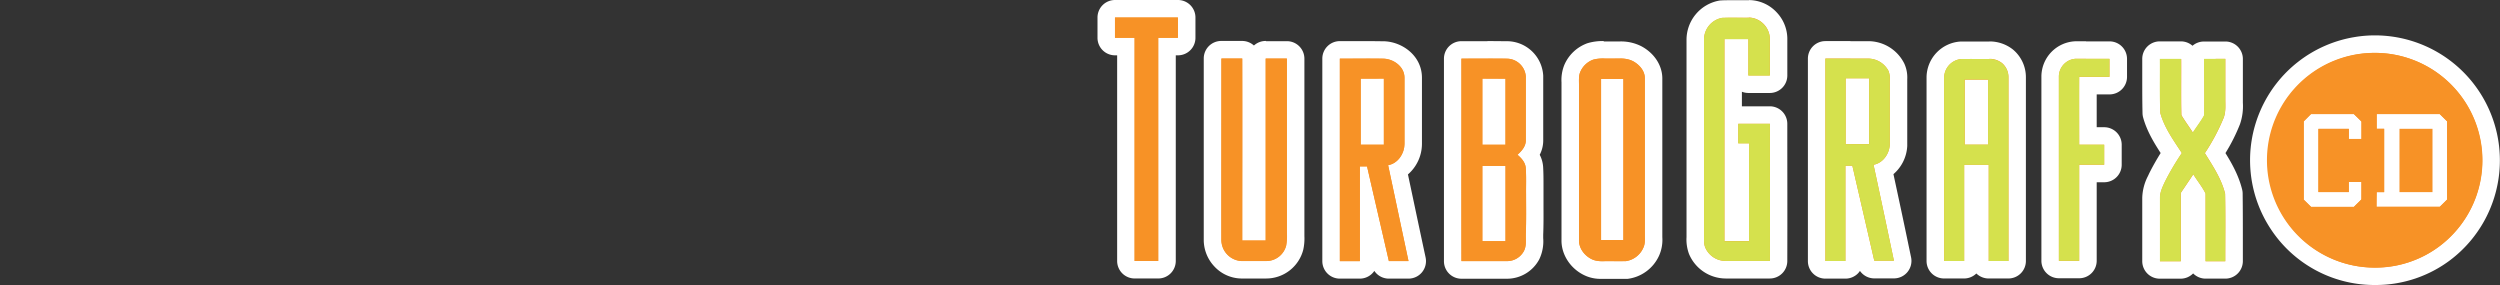 <svg id="Layer_1" data-name="Layer 1" xmlns="http://www.w3.org/2000/svg" viewBox="0 0 1000 114"><rect x="0" y="0" width="1000" height="114" fill="#333333" stroke="none"/><title>logo_right</title><path d="M707.89,107.86H690.2a12.4,12.4,0,0,1-11.36-7.61,13.54,13.54,0,0,1-.73-5.43c0-.36,0-.71,0-1.07V71.29q0-27.68,0-55.35A12.32,12.32,0,0,1,688.33,3.66l.4,0c1.08,0,2.26-.06,3.7-.06h6.26c.31,0,.63,0,.94,0a11.82,11.82,0,0,1,8.46,3.78A11.91,11.91,0,0,1,711.44,16v2.69q0,5.76,0,11.52A3.5,3.5,0,0,1,708,33.68h-8.62a3.5,3.5,0,0,1-3.5-3.49c0-1.82,0-3.64,0-5.47V19.16h-2.6q0,13.74,0,27.5a3.41,3.41,0,0,1,2-.63h7.7l5,0h0a3.5,3.5,0,0,1,3.5,3.49c0,18,.05,36.58,0,54.87a3.5,3.5,0,0,1-3.5,3.48ZM696.1,93q0-10.5,0-21c0-3.71,0-7.43,0-11.14h-.85a3.54,3.54,0,0,1-2-.63v4.62q0,14.07,0,28.14Z" fill="#f79226"/><path d="M699.63,7a8.69,8.69,0,0,1,8.31,8.83c0,4.77,0,9.55,0,14.32h-8.59c0-4.85,0-9.7,0-14.55l-4.57,0-5,0c0,26.94,0,53.88,0,80.81h5.59c1.43,0,2.85,0,4.28,0-.05-13,0-26.08,0-39.11h-4.34V49.53h7.66l5,0c0,18.28.05,36.57,0,54.84H690.18A8.87,8.87,0,0,1,682.1,99c-.68-1.68-.45-3.52-.48-5.29q0-38.9,0-77.81a8.82,8.82,0,0,1,7.26-8.75c1.18,0,2.37-.06,3.56-.06l4.42,0h2a6.12,6.12,0,0,1,.74,0m0-7h0c-.37,0-.74,0-1.11,0h-6.09c-1.49,0-2.71,0-3.83.07a7,7,0,0,0-.8.07A15.92,15.92,0,0,0,674.61,16q0,27.72,0,55.43V93.81c0,.32,0,.64,0,1a16.7,16.7,0,0,0,1,6.79,16,16,0,0,0,14.58,9.8h17.73a7,7,0,0,0,7-7c.06-18.3,0-36.9,0-54.88a7,7,0,0,0-7-7h0l-5,0h-6.16V36.69a7.1,7.1,0,0,0,2.62.5H708a7,7,0,0,0,6.93-7c0-3.79,0-7.66,0-11.4V16A15.44,15.44,0,0,0,710.63,4.9a15.3,15.3,0,0,0-11-4.87Z" fill="#fff"/><path d="M733.32,108h-3.21a3.51,3.51,0,0,1-3.47-3.51q0-32.39,0-64.77V23.44a3.5,3.5,0,0,1,3.5-3.5h10c2.28,0,4.55,0,6.83,0h.08a12.76,12.76,0,0,1,11.51,7,10,10,0,0,1,.82,4.67v.66c0,4.84,0,9.6,0,14.37V58c0,.06,0,.11,0,.17a12.38,12.38,0,0,1-5.93,9.94c2.33,10.79,4.63,21.71,6.86,32.3l.67,3.21a3.49,3.49,0,0,1-.7,2.92,3.54,3.54,0,0,1-2.72,1.3h-7.85a3.5,3.5,0,0,1-3.41-2.72Q744,95.05,741.65,85q0,9.75,0,19.5a3.52,3.52,0,0,1-3.5,3.49Zm8.45-53.81h2.38c0-5.14,0-10.28,0-15.42v-3.9h-2.38Z" fill="#f79226"/><path d="M740.18,23.44c2.26,0,4.52,0,6.78,0h.12a9.22,9.22,0,0,1,8.35,5,8.83,8.83,0,0,1,.47,3.89c0,8.54,0,17.08,0,25.62-.19,3.62-2.76,7.31-6.49,7.94,2.77,12.79,5.46,25.6,8.16,38.41h-7.85q-4.37-19-8.77-38l-2.79,0c0,12.7,0,25.41,0,38.11h-8q0-40.51,0-81h10m.21,34.22h7.26q0-13.15,0-26.32h-9.38V57.66h2.12m-.21-41.22h-10a7,7,0,0,0-7,7V37.2q0,33.63,0,67.25a7,7,0,0,0,7,7h8a7,7,0,0,0,4.93-2,6.53,6.53,0,0,0,.89-1.09,7,7,0,0,0,5.75,3h7.86a7,7,0,0,0,6.84-8.45l-.78-3.7c-2-9.69-4.14-19.66-6.27-29.55a15.9,15.9,0,0,0,5.52-11.29c0-.11,0-.23,0-.35V46.6q0-7.11,0-14.21v-.71a13.34,13.34,0,0,0-1.16-6.21,16.1,16.1,0,0,0-14.66-9H747c-2.27,0-4.53,0-6.8,0Z" fill="#fff"/><path d="M777.63,107.85a3.5,3.5,0,0,1-3.5-3.5V74.69q0-21.87,0-43.73A11.07,11.07,0,0,1,784.3,20.08h.12c1.31,0,2.63,0,4,0h4.28l2.81,0h.21A11.59,11.59,0,0,1,803,22.5,10.88,10.88,0,0,1,806.88,31v73.38a3.5,3.5,0,0,1-3.5,3.5h-7.89a3.5,3.5,0,0,1-3.5-3.5V69.4h-2.84c0,5.18,0,10.36,0,15.53q0,9.72,0,19.43a3.56,3.56,0,0,1-1,2.48,3.49,3.49,0,0,1-2.46,1Zm14.13-53.58v-19h-2.38c0,2.18,0,4.37,0,6.55q0,6.21,0,12.43h2.38Z" fill="#f79226"/><path d="M795.67,23.54a8,8,0,0,1,5.12,1.67A7.34,7.34,0,0,1,803.38,31v73.39h-7.89q0-19.23,0-38.46h-9.82c0,12.82,0,25.64,0,38.47h-8q0-36.69,0-73.39a7.56,7.56,0,0,1,6.82-7.39c1.3,0,2.6,0,3.89,0h7.32m-3.87,8.25h-5.93c0,8.67,0,17.34,0,26,1.46,0,2.92,0,4.38,0h5c0-8.66,0-17.32,0-26H791.8m3.87-15.25h-7.32l-4,0h-.23a14.47,14.47,0,0,0-13.5,14.35q0,22.07,0,44.08,0,14.67,0,29.34a7,7,0,0,0,7,7h8a7,7,0,0,0,4.92-2,7,7,0,0,0,4.93,2h7.89a7,7,0,0,0,7-7V31a14.41,14.41,0,0,0-5.17-11.18,15,15,0,0,0-9.54-3.24Z" fill="#fff"/><path d="M823.53,107.85a3.54,3.54,0,0,1-2.48-1,3.5,3.5,0,0,1-1-2.48V30.51a10.62,10.62,0,0,1,10.18-10.45h13.57a3.5,3.5,0,0,1,3.5,3.5v7.21a3.5,3.5,0,0,1-3.5,3.5s-8,0-8.62,0c0,5,0,10,0,15,0,1.71,0,3.42,0,5.13h6.45a3.5,3.5,0,0,1,3.5,3.5v2.25c0,1.91,0,3.82,0,5.74a3.48,3.48,0,0,1-3.49,3.51h-6.47v34.95a3.5,3.5,0,0,1-3.5,3.5Z" fill="#f79226"/><path d="M834.38,23.55h9.4v7.21h-6.86l-5.24,0c-.06,9,0,18.09,0,27.14h10c0,2.67,0,5.33,0,8h-10c0,12.82,0,25.64,0,38.46h-8.12V30.51a7.17,7.17,0,0,1,6.73-7h4.12m0-7h-4.23a14.17,14.17,0,0,0-13.62,13.9v73.89a7,7,0,0,0,7,7h8.12a7,7,0,0,0,7-7V72.9h3a7,7,0,0,0,7-7c0-1.89,0-3.79,0-5.68V57.89a7,7,0,0,0-7-7h-3V37.76h5.13a7,7,0,0,0,7-7V23.55a7,7,0,0,0-7-7h-9.4Z" fill="#fff"/><path d="M872.2,108l-3.42,0h-4.87a3.52,3.52,0,0,1-3.49-3.5V94.53q0-7.74,0-15.46a16.49,16.49,0,0,1,2-7.18l.38-.84a101.87,101.87,0,0,1,5.69-9.87c-3.06-4.63-6.22-9.41-7.8-15.1a3.69,3.69,0,0,1-.12-.82c-.15-4.5-.13-9-.11-13.45,0-2.74,0-5.48,0-8.22a3.52,3.52,0,0,1,3.5-3.54h8.47a3.5,3.5,0,0,1,3.5,3.48c0,2.87,0,5.75,0,8.62,0,4.22,0,8.57.06,12.84.37.59.76,1.18,1.16,1.78.35-.53.7-1.05,1-1.59.07-4.63.06-9.34,0-13.91,0-2.57,0-5.14,0-7.71a3.51,3.51,0,0,1,3.49-3.5h8.52a3.5,3.5,0,0,1,3.48,3.52c0,3.51,0,7,0,10.53V39.7c0,.52,0,1,0,1.48a18.86,18.86,0,0,1-.93,7.25,75.69,75.69,0,0,1-6.65,12.83c3,4.74,6,9.66,7.39,15.41a3.32,3.32,0,0,1,.1.77c.12,6.16.1,12.4.08,18.44q0,4.31,0,8.59a3.5,3.5,0,0,1-3.5,3.51h-7.88a3.5,3.5,0,0,1-3.49-3.49q0-5.25,0-10.48c0-5.17,0-10.5,0-15.75-.42-.77-.91-1.53-1.43-2.31l-1.51,2.24q0,3.91,0,7.83c0,6.06,0,12.33,0,18.5a3.5,3.5,0,0,1-3.5,3.47Z" fill="#f79226"/><path d="M886.2,23.55h3.94c0,5.38,0,10.76,0,16.14,0,2.5.24,5.08-.68,7.47a82.18,82.18,0,0,1-7.51,14.1c3.19,5.12,6.65,10.31,8.11,16.24.17,9,.05,18,.06,27h-7.87c0-9,0-18.06,0-27.08-1.33-2.73-3.33-5.12-4.92-7.72-1.64,2.51-3.36,5-5,7.46,0,9.12,0,18.23,0,27.35l-3.48,0h-4.84q0-12.7,0-25.41c0-2.3,1.06-4.4,2-6.45a103.26,103.26,0,0,1,6.75-11.43c-3.3-5.07-7-10.13-8.61-16-.24-7.19,0-14.4-.1-21.6h8.46c.05,7.49-.1,15,.08,22.46,1.43,2.4,3.11,4.66,4.61,7,1.48-2.31,3.2-4.48,4.53-6.88.13-7.53,0-15.06,0-22.59h4.55m0-7h-4.58A7,7,0,0,0,877,18.31a7,7,0,0,0-4.64-1.76h-8.46a7,7,0,0,0-7,7.07c0,2.7,0,5.47,0,8.15,0,4.44,0,9,.11,13.61a7.08,7.08,0,0,0,.25,1.64c1.49,5.38,4.29,10,7,14.19-1.78,2.87-3.32,5.61-4.65,8.28,0,.09-.09.19-.13.28l-.31.67a20.07,20.07,0,0,0-2.27,8.67q0,7.59,0,15.19,0,5.08,0,10.17a7,7,0,0,0,7,7h4.87l3.38,0h.1a7,7,0,0,0,4.9-2l.1-.11a7,7,0,0,0,5,2.09h7.89a7,7,0,0,0,7-7q0-4.27,0-8.57c0-6.06,0-12.32-.08-18.51a6.65,6.65,0,0,0-.2-1.55c-1.35-5.48-4-10.28-6.68-14.59A72,72,0,0,0,896,49.66a22.12,22.12,0,0,0,1.15-8.52c0-.45,0-.9,0-1.35V34c0-3.47,0-6.93,0-10.4a7,7,0,0,0-6.95-7Z" fill="#fff"/><rect x="956.29" y="48.02" width="20.17" height="32.32" rx="3.5" fill="#f79226"/><path d="M973,51.52V76.85H959.79V51.52H973m0-7H959.79a7,7,0,0,0-7,7V76.85a7,7,0,0,0,7,7H973a7,7,0,0,0,7-7V51.52a7,7,0,0,0-7-7Z" fill="#fff"/><path d="M949.75,110.49h-.33a46.06,46.06,0,0,1-38-20.59,46.44,46.44,0,0,1,31.21-71.65,45.94,45.94,0,0,1,7.38-.6,46.45,46.45,0,0,1,28,83.52,45.9,45.9,0,0,1-27.5,9.33Zm24.74-31.26.86-.85V50l-.87-.85H956.26a3.49,3.49,0,0,1,1,2.39V76.85a3.48,3.48,0,0,1-.94,2.38Z" fill="#f79226"/><path d="M950,21.15a43,43,0,0,1,25.92,77.23A42.5,42.5,0,0,1,950.54,107h-1.12A42.92,42.92,0,0,1,950,21.15m.66,30.37h3V76.85h-3c0,2-.07,3.85-.06,5.88h25.31l2.93-2.89V48.52l-2.94-2.89H950.67v5.89h0M924.41,82.73h17.15c1.05-1.06,2-1.91,3-3v-7h-5.06c0,1.35,0,2.71,0,4.06H927.37V51.52h12.16c0,1.35,0,2.71,0,4.06h5.06v-7c-1.06-1.07-2-1.94-3.05-3H924.41l-2.93,2.89,0,31.34,2.91,2.86M950,14.15a48.92,48.92,0,0,0-8,.65,49.93,49.93,0,0,0-33.53,77.07A49.58,49.58,0,0,0,949.42,114h1.12a49.44,49.44,0,0,0,29.61-10A50,50,0,0,0,950,14.15Zm10.7,38.48h11.14v23.1H960.71V52.63Z" fill="#fff"/><path d="M501.11,108h-4.57a11.51,11.51,0,0,1-8.11-3.65,12,12,0,0,1-3.36-8.4q0-22.78,0-45.58,0-13.44,0-26.89a3.5,3.5,0,0,1,3.49-3.5h4.72c1.19,0,2.38,0,3.58,0h0a3.5,3.5,0,0,1,2.46,1,3.46,3.46,0,0,1,1,2.48q.06,22,0,44,0,12.67,0,25.34h2.39q0-12.09,0-24.18c0-14.79,0-30.09,0-45.14a3.5,3.5,0,0,1,3.5-3.49h.06c1.1,0,2.19,0,3.29,0h5.15a3.5,3.5,0,0,1,3.45,3.51q0,23.32,0,46.65V93.23c0,.47,0,.87,0,1.27a17.31,17.31,0,0,1-.38,4.63A11.69,11.69,0,0,1,506.67,108Z" fill="#f79226"/><path d="M506.32,23.42c1.12,0,2.23,0,3.35,0h5.1q0,34.89,0,69.78a21.79,21.79,0,0,1-.27,5,8.22,8.22,0,0,1-7.82,6.2h-10.1a8.5,8.5,0,0,1-8-8.51c-.05-24.17,0-48.34,0-72.51h4.72c1.21,0,2.41,0,3.61,0,.06,24.27,0,48.54,0,72.81h9.38c0-24.28,0-48.54,0-72.81m0-7a7,7,0,0,0-4.72,1.83,7,7,0,0,0-4.72-1.83h-.09c-1.17,0-2.34,0-3.52,0h-4.74a7,7,0,0,0-7,7q0,13.47,0,26.93c0,14.91,0,30.34,0,45.51a15.5,15.5,0,0,0,4.33,10.85,15,15,0,0,0,10.54,4.73h10.2A15.31,15.31,0,0,0,521.3,99.9a20.64,20.64,0,0,0,.46-5.44c0-.37,0-.73,0-1.09V70c0-15.25,0-31,0-46.53a7,7,0,0,0-6.91-7h-5.19c-1.08,0-2.15,0-3.23,0Z" fill="#fff"/><path d="M555.55,108a3.5,3.5,0,0,1-3.41-2.72L548,87.31c-.19-.8-.37-1.61-.56-2.42v19.58a3.5,3.5,0,0,1-3.5,3.5h-8a3.5,3.5,0,0,1-3.5-3.5v-81a3.5,3.5,0,0,1,3.5-3.5h2.7l7.89,0c2.27,0,4.55,0,6.82.06,5.71.07,11.88,4.51,11.95,11q0,13.34,0,26.61a12.56,12.56,0,0,1-6,10.69q1.53,7.17,3,14.33,2.24,10.56,4.49,21.13a3.49,3.49,0,0,1-3.41,4.23h-7.86Zm-7.76-53.58h2.26q0-6.76,0-13.52V35h-2.28C547.79,38.78,547.79,54.39,547.79,54.39Z" fill="#f79226"/><path d="M546.51,23.43c2.25,0,4.51,0,6.76.06,4.09.05,8.47,3.15,8.52,7.52q0,13.27,0,26.56c0,3.83-2.59,7.82-6.54,8.53,2.73,12.79,5.41,25.58,8.15,38.36h-7.85c-2.9-12.63-5.84-25.25-8.73-37.88h-2.88q0,18.94,0,37.89h-8v-81h2.73l7.85,0m4.94,8h-7.17q0,13.22,0,26.43h9.26c0-8.82,0-17.63,0-26.45h-2.11m-4.94-15H535.93a7,7,0,0,0-7,7v81a7,7,0,0,0,7,7h8a7,7,0,0,0,5.8-3.09,7,7,0,0,0,5.81,3.09h7.88a7,7,0,0,0,6.82-8.47q-2.25-10.5-4.47-21-1.29-6.1-2.59-12.21a16.25,16.25,0,0,0,5.6-12.13c0-8.87,0-17.81,0-26.63v-.06c-.09-8.8-8.07-14.36-15.42-14.45-2,0-4.15-.06-6.86-.06Z" fill="#fff"/><path d="M584.59,108a3.51,3.51,0,0,1-2.47-1,3.46,3.46,0,0,1-1-2.47q0-20.31,0-40.6t0-40.42A3.5,3.5,0,0,1,584.54,20h3.93l6.49,0c2.6,0,5.2,0,7.8.05a11.18,11.18,0,0,1,11,10.44v.11q0,7.55,0,15.08V56.19a9.33,9.33,0,0,1-2,5.7,9.38,9.38,0,0,1,2,5.08c.18,2.44.16,4.87.14,7.21,0,1.15,0,2.3,0,3.46,0,1.86,0,3.65,0,5.45,0,3.51,0,7.13-.11,10.74,0,.45,0,1,0,1.44a13.21,13.21,0,0,1-1.17,6.79,11.06,11.06,0,0,1-9.86,5.91H591.11l-6.5,0Zm14.1-15V69.86h-2.26q0,8,0,15.94V93Zm0-38.57V48.3q0-6.67,0-13.35h-2.28s0,14,0,19.44Z" fill="#f79226"/><path d="M595,23.43c2.58,0,5.17,0,7.75.05h0a7.68,7.68,0,0,1,7.58,7.06c0,8.55,0,17.1,0,25.65,0,2.37-1.68,4.25-3.34,5.73,1.61,1.35,3.17,3.09,3.32,5.29.25,3.48.09,7,.13,10.47,0,5.33.1,10.67-.11,16-.07,2.26.35,4.69-.78,6.77a7.63,7.63,0,0,1-6.77,4H591.1l-6.51,0c-.06-27,0-54,0-81l10.42,0m-.56,8h-1.49q0,13.22,0,26.44h9.26c0-8.81,0-17.62,0-26.43h-7.79m-1.49,65h9.28c0-10,0-20.06,0-30.09h-9.26c0,10,0,20.07,0,30.1m2.05-80-6.51,0h-3.92a7,7,0,0,0-7,7c0,13.5,0,27.22,0,40.49s0,27,0,40.53a7,7,0,0,0,7,7h0l6.47,0h11.68a14.61,14.61,0,0,0,13-7.81,16.67,16.67,0,0,0,1.55-8.45c0-.47,0-.92,0-1.28.15-3.67.14-7.32.12-10.85,0-1.78,0-3.56,0-5.34v-.15c0-1.1,0-2.21,0-3.38,0-2.42,0-4.91-.15-7.5a12.25,12.25,0,0,0-1.36-4.82,12.37,12.37,0,0,0,1.4-5.73V45.63q0-7.56,0-15.11v-.23a14.58,14.58,0,0,0-14.55-13.81c-2.33,0-4.8-.05-7.79-.05Zm4.95,15h0Z" fill="#fff"/><path d="M640.61,108a11.58,11.58,0,0,1-4.58-.75A12.25,12.25,0,0,1,628.1,96V93.87q0-30,0-60.12v-.9a12.66,12.66,0,0,1,.84-5.53,12.52,12.52,0,0,1,7.18-6.73l.2-.06a18.6,18.6,0,0,1,5.17-.61l1.34,0h2.67l2.16,0a14.44,14.44,0,0,1,7.26,1.51c3.21,1.7,6.64,5.27,6.51,10.08,0,19.94,0,40,0,60V94.8a12.29,12.29,0,0,1-1,5.9,12.44,12.44,0,0,1-9.72,7.23l-.26,0c-.9,0-1.79,0-2.69,0h-7.17Zm5.24-15.48c0-11.11,0-57.43,0-57.43h-1.92s0,46.41,0,57.43Z" fill="#f79226"/><path d="M641.49,23.42c.86,0,1.71,0,2.56,0h1.45l2.16,0a11.32,11.32,0,0,1,5.57,1.07c2.53,1.35,4.78,3.91,4.7,6.93q0,31.16,0,62.31c0,1.8.21,3.72-.62,5.4a9.06,9.06,0,0,1-6.92,5.31c-.87,0-1.74,0-2.61,0H640.6a8.3,8.3,0,0,1-3.24-.49c-3.22-1.26-5.86-4.43-5.76-8q0-31.12,0-62.25c0-1.67-.16-3.43.54-5a8.93,8.93,0,0,1,5.15-4.86,15.22,15.22,0,0,1,4.2-.47M644.88,96h4.47q0-32.22,0-64.42h-8.92q0,32.21,0,64.42h4.47m-3.39-79.58h0a21.5,21.5,0,0,0-6.14.75l-.4.12A15.87,15.87,0,0,0,625.72,26a16.06,16.06,0,0,0-1.12,6.94v.86q0,31.08,0,62.16c-.13,6.18,4,12.16,10.15,14.58a15.09,15.09,0,0,0,5.85,1h7.18c.93,0,1.85,0,2.77,0l.51,0a16,16,0,0,0,12.54-9.21,15.57,15.57,0,0,0,1.33-7.44v-1q0-31.11,0-62.22c.1-5.32-3.1-10.35-8.38-13.17a18,18,0,0,0-8.89-1.91h-4.78l-1.39,0Z" fill="#fff"/><path d="M453.84,107.89a3.5,3.5,0,0,1-3.5-3.5V18.63H446a3.5,3.5,0,0,1-3.5-3.5V7A3.5,3.5,0,0,1,446,3.5h25.18a3.5,3.5,0,0,1,3.5,3.5v8.13a3.5,3.5,0,0,1-3.5,3.5h-4.37v85.76a3.5,3.5,0,0,1-3.5,3.5Z" fill="#f79226"/><path d="M471.16,7v8.13h-7.87v89.26h-9.45V15.13H446V7h25.18m0-7H446a7,7,0,0,0-7,7v8.13a7,7,0,0,0,7,7h.86v82.26a7,7,0,0,0,7,7h9.45a7,7,0,0,0,7-7V22.13h.87a7,7,0,0,0,7-7V7a7,7,0,0,0-7-7Z" fill="#fff"/><path d="M681.61,15.87a8.82,8.82,0,0,1,7.26-8.75c3.34-.13,6.68,0,10,0,4.81-.51,9.31,4,9.05,8.79,0,4.77,0,9.55,0,14.32-2.87,0-5.73,0-8.59,0,0-4.85,0-9.7,0-14.55-3.19,0-6.38,0-9.57,0,0,26.94,0,53.88,0,80.81,3.29,0,6.58,0,9.87,0-.05-13,0-26.08,0-39.12h-4.34V49.53c4.22,0,8.45,0,12.68,0,0,18.28.05,36.57,0,54.84-5.9,0-11.8,0-17.71,0A8.88,8.88,0,0,1,682.1,99c-.68-1.68-.45-3.52-.48-5.28Q681.62,54.78,681.61,15.87Z" fill="#d5e14d"/><path d="M730.14,23.44c5.6,0,11.22,0,16.82,0a9.25,9.25,0,0,1,8.47,5,8.83,8.83,0,0,1,.47,3.89c0,8.54,0,17.08,0,25.62-.19,3.62-2.76,7.31-6.49,7.94,2.77,12.79,5.46,25.6,8.16,38.41h-7.85q-4.37-19-8.77-38l-2.79,0c0,12.7,0,25.41,0,38.11h-8Q730.16,63.95,730.14,23.44Zm8.13,7.9V57.66h9.38q0-13.15,0-26.32Z" fill="#d5e14d"/><path d="M777.64,31a7.56,7.56,0,0,1,6.82-7.39c3.68-.05,7.36,0,11,0a8,8,0,0,1,5.3,1.66A7.34,7.34,0,0,1,803.38,31v73.39h-7.89q0-19.23,0-38.46c-3.27,0-6.55,0-9.82,0,0,12.82,0,25.64,0,38.47h-8Q777.65,67.66,777.64,31Zm8.23.83c0,8.67,0,17.34,0,26,3.13,0,6.25,0,9.37,0,0-8.66,0-17.32,0-26C792.12,31.8,789,31.79,785.87,31.79Z" fill="#d5e14d"/><path d="M823.53,30.51a7.17,7.17,0,0,1,6.73-7c4.51,0,9,0,13.52,0v7.21c-4,0-8.07,0-12.11,0,0,9,0,18.09,0,27.14h10c0,2.67,0,5.33,0,8-3.32,0-6.63,0-10,0,0,12.82,0,25.64,0,38.46h-8.12Z" fill="#d5e14d"/><path d="M863.93,23.55h8.46c.05,7.49-.1,15,.08,22.46,1.43,2.4,3.11,4.66,4.61,7,1.48-2.31,3.2-4.48,4.53-6.88.13-7.53,0-15.06,0-22.59h8.49c0,5.38,0,10.76,0,16.14,0,2.5.24,5.08-.68,7.47a82.18,82.18,0,0,1-7.51,14.1c3.19,5.12,6.65,10.31,8.11,16.24.17,9,.05,18,.06,27-2.62,0-5.25,0-7.87,0,0-9,0-18.06,0-27.08-1.33-2.73-3.33-5.12-4.92-7.72-1.64,2.51-3.36,5-5,7.46,0,9.12,0,18.24,0,27.35-2.78,0-5.55,0-8.32,0q0-12.7,0-25.41c0-2.3,1.06-4.4,2-6.45a103.26,103.26,0,0,1,6.75-11.43c-3.3-5.07-7-10.13-8.61-16C863.79,38,864,30.75,863.93,23.55Z" fill="#d5e14d"/><path d="M973,51.52H959.79V76.85H973Z" fill="#f79226"/><path d="M990.72,77.89A42.95,42.95,0,1,0,914.34,88a42.95,42.95,0,0,0,76.38-10.09ZM924.41,45.64h17.13c1.06,1,2,1.92,3.05,3v7h-5.06c0-1.35,0-2.71,0-4.06H927.37V76.85h12.16c0-1.35,0-2.71,0-4.06h5.06v7c-1.06,1.07-2,1.92-3,3H924.41l-2.91-2.86,0-31.34Zm26.26,5.88V45.63h25.24l2.94,2.89V79.84l-2.93,2.89H950.61c0-2,0-3.86.06-5.88h3V51.52Z" fill="#f79226"/><path d="M488.55,23.44c2.78,0,5.55,0,8.33,0,.06,24.27,0,48.54,0,72.81h9.38c0-24.28,0-48.54,0-72.81,2.82,0,5.63,0,8.45,0q0,34.89,0,69.78a21.79,21.79,0,0,1-.27,5,8.23,8.23,0,0,1-7.85,6.2c-3.36,0-6.72,0-10.07,0a8.5,8.5,0,0,1-8-8.51C488.52,71.78,488.57,47.61,488.55,23.44Z" fill="#f79226"/><path d="M535.93,23.44c5.78,0,11.56-.06,17.34,0,4.09.05,8.47,3.15,8.52,7.52q0,13.27,0,26.56c0,3.83-2.59,7.82-6.54,8.53,2.73,12.79,5.41,25.58,8.15,38.36h-7.85c-2.9-12.63-5.84-25.25-8.73-37.88h-2.88q0,18.94,0,37.89h-8Zm8.35,8q0,13.22,0,26.43c3.08,0,6.17,0,9.26,0,0-8.82,0-17.63,0-26.45Z" fill="#f79226"/><path d="M584.55,23.46c6.06,0,12.11-.07,18.17,0a7.67,7.67,0,0,1,7.59,7.06c0,8.55,0,17.1,0,25.65,0,2.37-1.68,4.25-3.34,5.73,1.61,1.35,3.17,3.09,3.32,5.29.25,3.48.09,7,.13,10.47,0,5.33.1,10.67-.11,16-.07,2.26.35,4.69-.78,6.77a7.63,7.63,0,0,1-6.77,4c-6.07,0-12.12,0-18.18,0C584.53,77.47,584.61,50.46,584.55,23.46Zm8.37,8q0,13.22,0,26.44h9.26c0-8.81,0-17.62,0-26.43C599.11,31.44,596,31.46,592.92,31.45Zm0,34.9c0,10,0,20.07,0,30.1h9.28c0-10,0-20.06,0-30.09C599.11,66.35,596,66.37,592.93,66.35Z" fill="#f79226"/><path d="M637.29,23.89c2.46-.71,5.05-.38,7.59-.45,2.78,0,5.8-.34,8.35,1.06s4.78,3.91,4.7,6.93q0,31.16,0,62.31c0,1.8.21,3.72-.62,5.4a9.06,9.06,0,0,1-6.92,5.31c-2.75.06-5.5,0-8.24,0a12.46,12.46,0,0,1-4.79-.48c-3.22-1.26-5.86-4.43-5.76-8q0-31.12,0-62.25c0-1.67-.16-3.43.54-5A8.93,8.93,0,0,1,637.29,23.89Zm3.13,7.68q0,32.21,0,64.42,4.47,0,8.94,0,0-32.22,0-64.42Z" fill="#f79226"/><polygon points="453.84 15.13 445.98 15.13 445.98 7 471.16 7 471.16 15.13 463.29 15.13 463.29 104.39 453.84 104.39 453.84 15.13" fill="#f79226"/></svg>